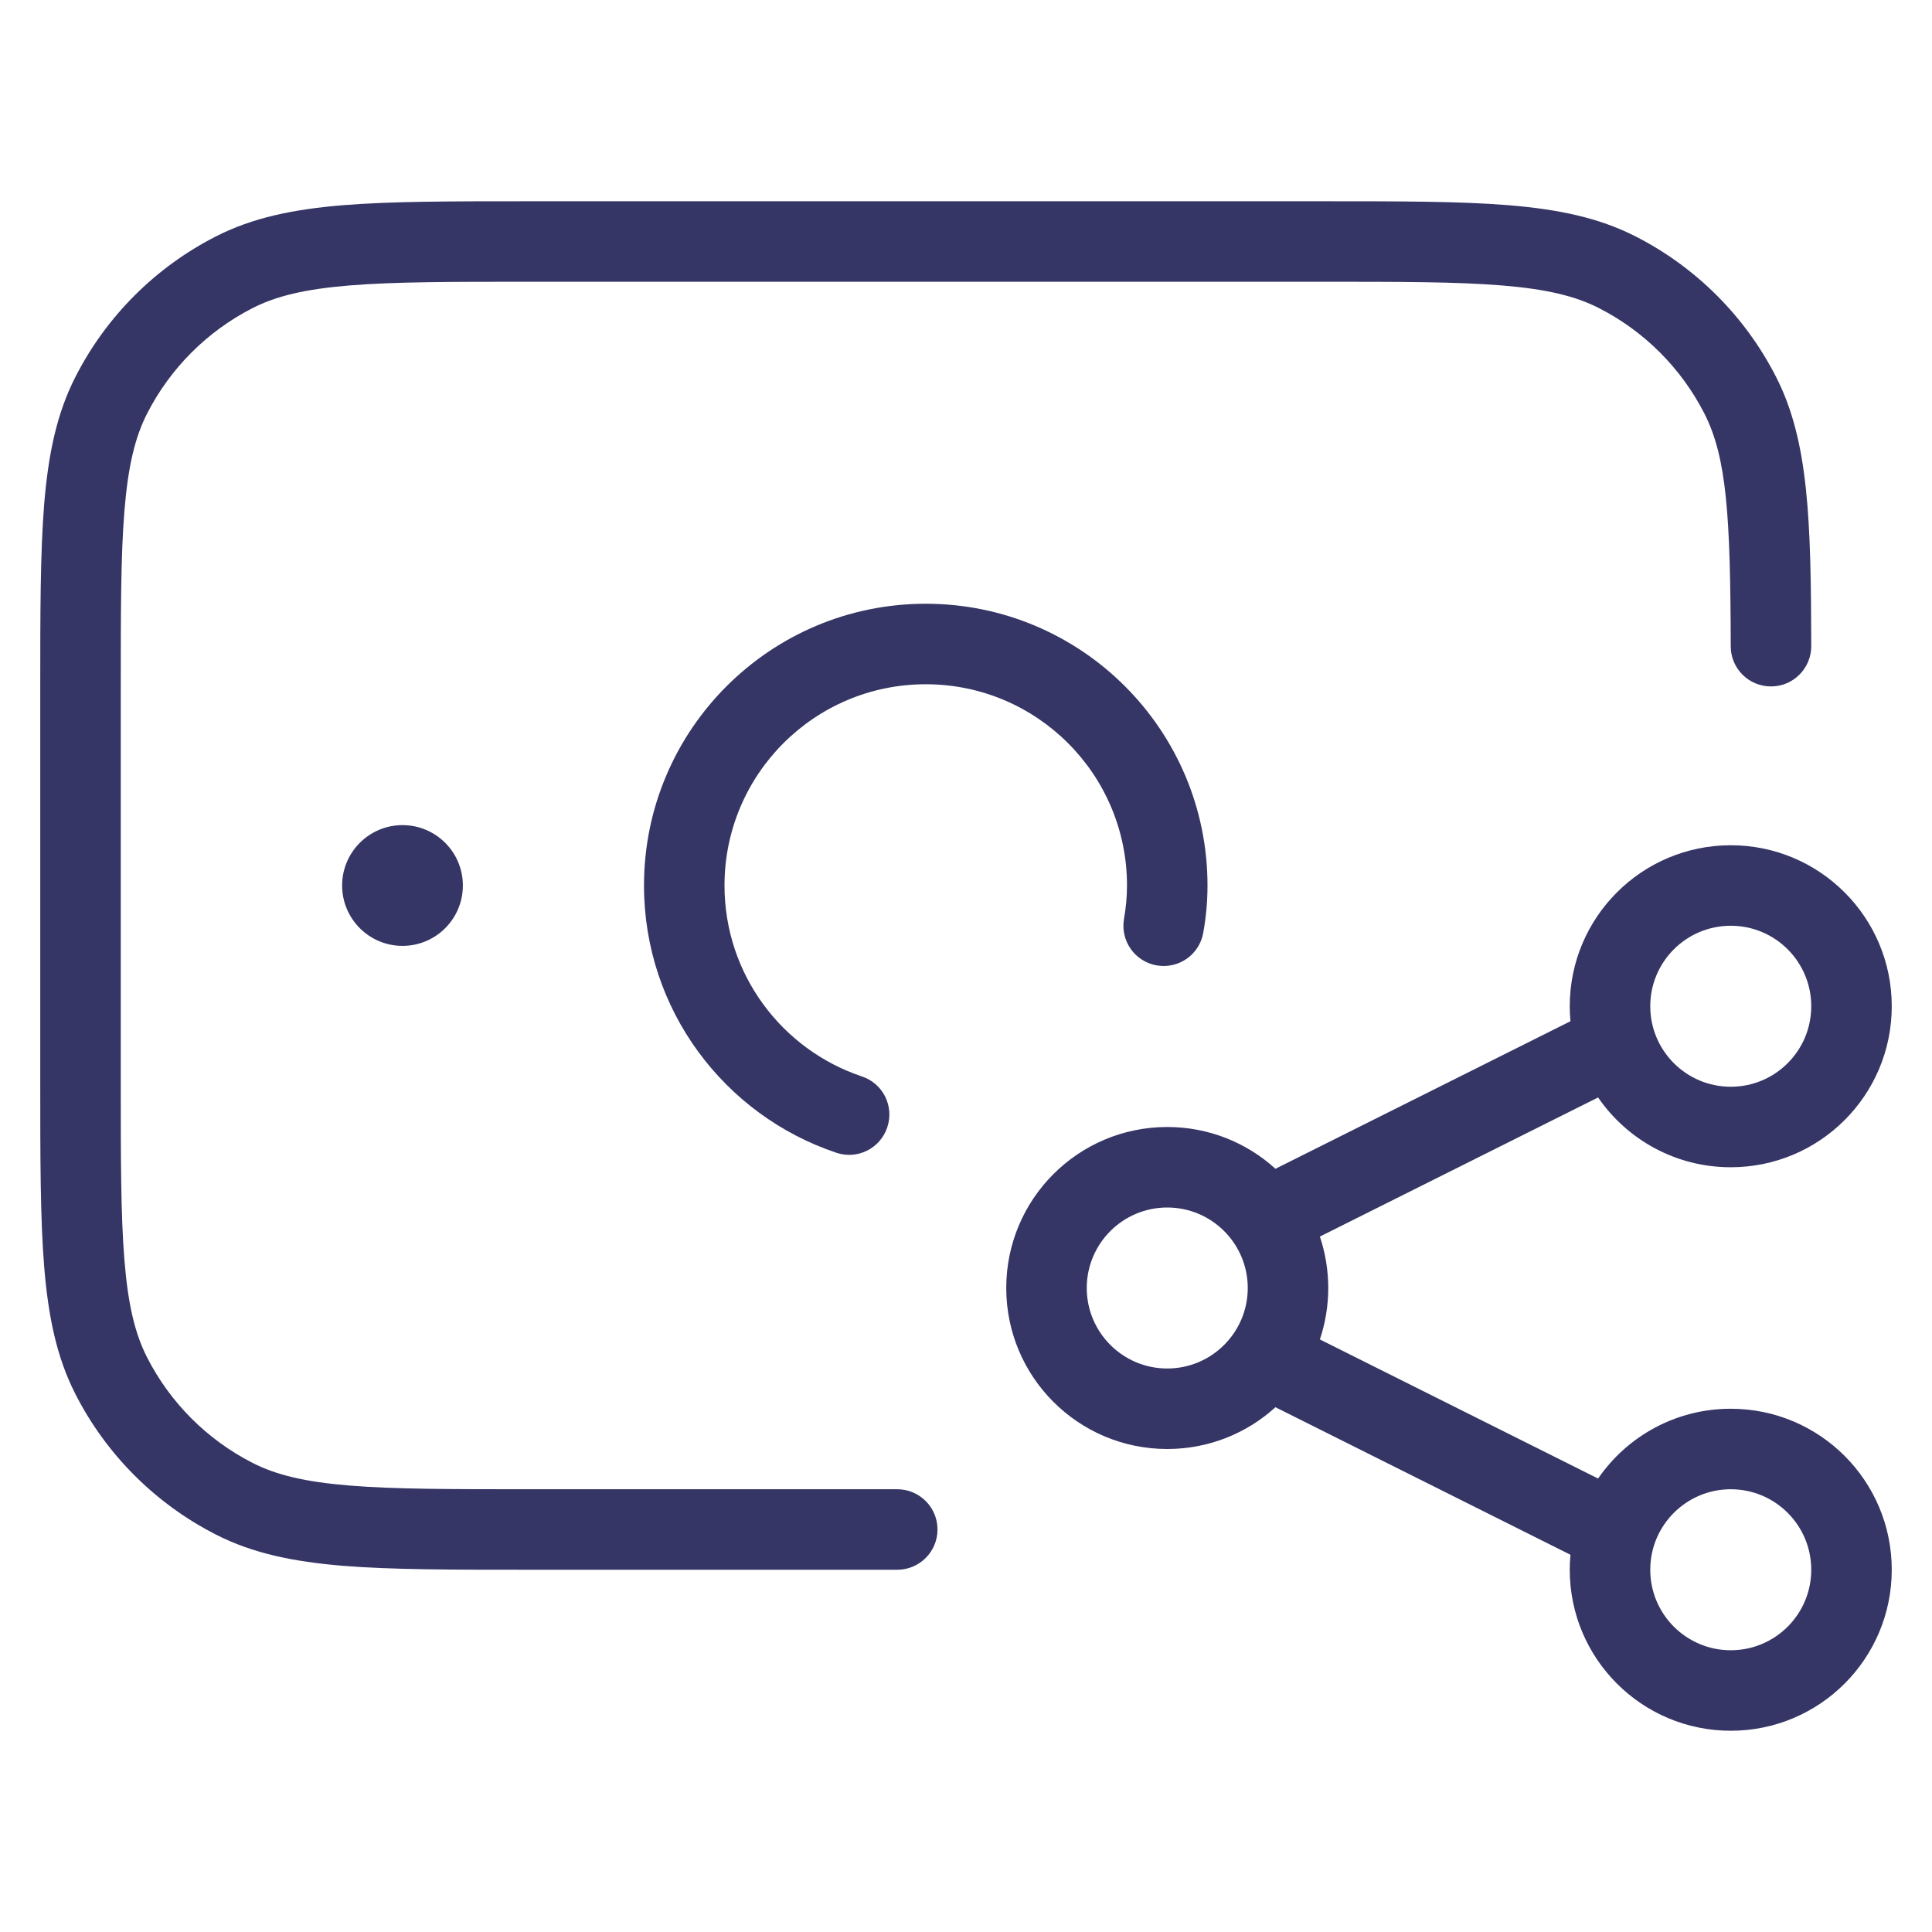 <svg width="24" height="24" viewBox="0 0 24 24" fill="none" xmlns="http://www.w3.org/2000/svg">
<path d="M6.578 2.5H16.422C17.384 2.5 18.136 2.5 18.739 2.549C19.354 2.6 19.859 2.703 20.316 2.936C21.069 3.319 21.68 3.931 22.064 4.684C22.472 5.484 22.496 6.477 22.5 8.026C22.5 8.302 22.277 8.527 22.001 8.527C21.725 8.528 21.5 8.305 21.5 8.029C21.496 6.405 21.45 5.682 21.173 5.138C20.885 4.574 20.427 4.115 19.862 3.827C19.57 3.678 19.211 3.591 18.658 3.546C18.099 3.5 17.388 3.5 16.4 3.5H6.6C5.612 3.5 4.9 3.5 4.342 3.546C3.789 3.591 3.43 3.678 3.138 3.827C2.574 4.115 2.115 4.574 1.827 5.138C1.678 5.43 1.591 5.789 1.546 6.342C1.5 6.9 1.5 7.612 1.5 8.6V13.4C1.5 14.388 1.5 15.1 1.546 15.658C1.591 16.211 1.678 16.57 1.827 16.862C2.115 17.427 2.574 17.885 3.138 18.173C3.43 18.322 3.789 18.409 4.342 18.454C4.9 18.5 5.612 18.5 6.6 18.5H11.146C11.422 18.5 11.646 18.724 11.646 19C11.646 19.276 11.422 19.5 11.146 19.5H6.578C5.616 19.5 4.865 19.5 4.26 19.451C3.646 19.4 3.141 19.297 2.684 19.064C1.931 18.68 1.319 18.069 0.936 17.316C0.703 16.859 0.6 16.354 0.549 15.739C0.5 15.136 0.5 14.383 0.5 13.422V8.578C0.5 7.616 0.5 6.865 0.549 6.26C0.6 5.646 0.703 5.141 0.936 4.684C1.319 3.931 1.931 3.319 2.684 2.936C3.141 2.703 3.646 2.6 4.26 2.549C4.865 2.5 5.616 2.5 6.578 2.5Z" fill="#353566"/>
<path d="M11.5 8.5C10.119 8.5 9 9.619 9 11C9 12.103 9.714 13.04 10.707 13.372C10.969 13.459 11.11 13.742 11.022 14.004C10.935 14.266 10.652 14.408 10.39 14.32C9.002 13.856 8 12.546 8 11C8 9.067 9.567 7.5 11.5 7.5C13.433 7.5 15 9.067 15 11C15 11.199 14.982 11.396 14.947 11.588C14.899 11.86 14.639 12.041 14.367 11.992C14.095 11.944 13.915 11.684 13.963 11.412C13.987 11.277 14 11.139 14 11C14 9.619 12.881 8.5 11.5 8.5Z" fill="#353566"/>
<path d="M4.25 11C4.25 10.586 4.586 10.25 5 10.25C5.414 10.25 5.75 10.586 5.75 11C5.75 11.414 5.414 11.75 5 11.75C4.586 11.75 4.25 11.414 4.25 11Z" fill="#353566"/>
<path fill-rule="evenodd" clip-rule="evenodd" d="M14.5 14C13.395 14 12.5 14.895 12.5 16C12.5 17.105 13.395 18 14.5 18C15.017 18 15.489 17.804 15.844 17.481L19.509 19.314C19.503 19.375 19.5 19.437 19.5 19.5C19.5 20.605 20.396 21.5 21.5 21.5C22.605 21.5 23.5 20.605 23.5 19.5C23.5 18.395 22.605 17.5 21.5 17.5C20.816 17.5 20.213 17.843 19.852 18.367L16.396 16.639C16.463 16.439 16.5 16.224 16.5 16C16.5 15.777 16.463 15.562 16.396 15.361L19.852 13.633C20.213 14.157 20.816 14.5 21.5 14.5C22.605 14.5 23.5 13.605 23.5 12.5C23.5 11.395 22.605 10.5 21.5 10.5C20.396 10.5 19.5 11.395 19.5 12.5C19.5 12.563 19.503 12.625 19.509 12.686L15.844 14.519C15.489 14.196 15.017 14 14.5 14ZM13.5 16C13.5 15.448 13.948 15 14.5 15C15.052 15 15.5 15.448 15.5 16C15.5 16.552 15.052 17 14.5 17C13.948 17 13.5 16.552 13.5 16ZM21.5 11.5C20.948 11.5 20.5 11.948 20.5 12.5C20.5 13.052 20.948 13.5 21.5 13.5C22.053 13.5 22.5 13.052 22.5 12.5C22.5 11.948 22.053 11.5 21.5 11.5ZM20.5 19.5C20.5 18.948 20.948 18.5 21.5 18.5C22.053 18.5 22.5 18.948 22.5 19.5C22.5 20.052 22.053 20.5 21.5 20.5C20.948 20.5 20.5 20.052 20.5 19.5Z" fill="#353566"/>
</svg>
